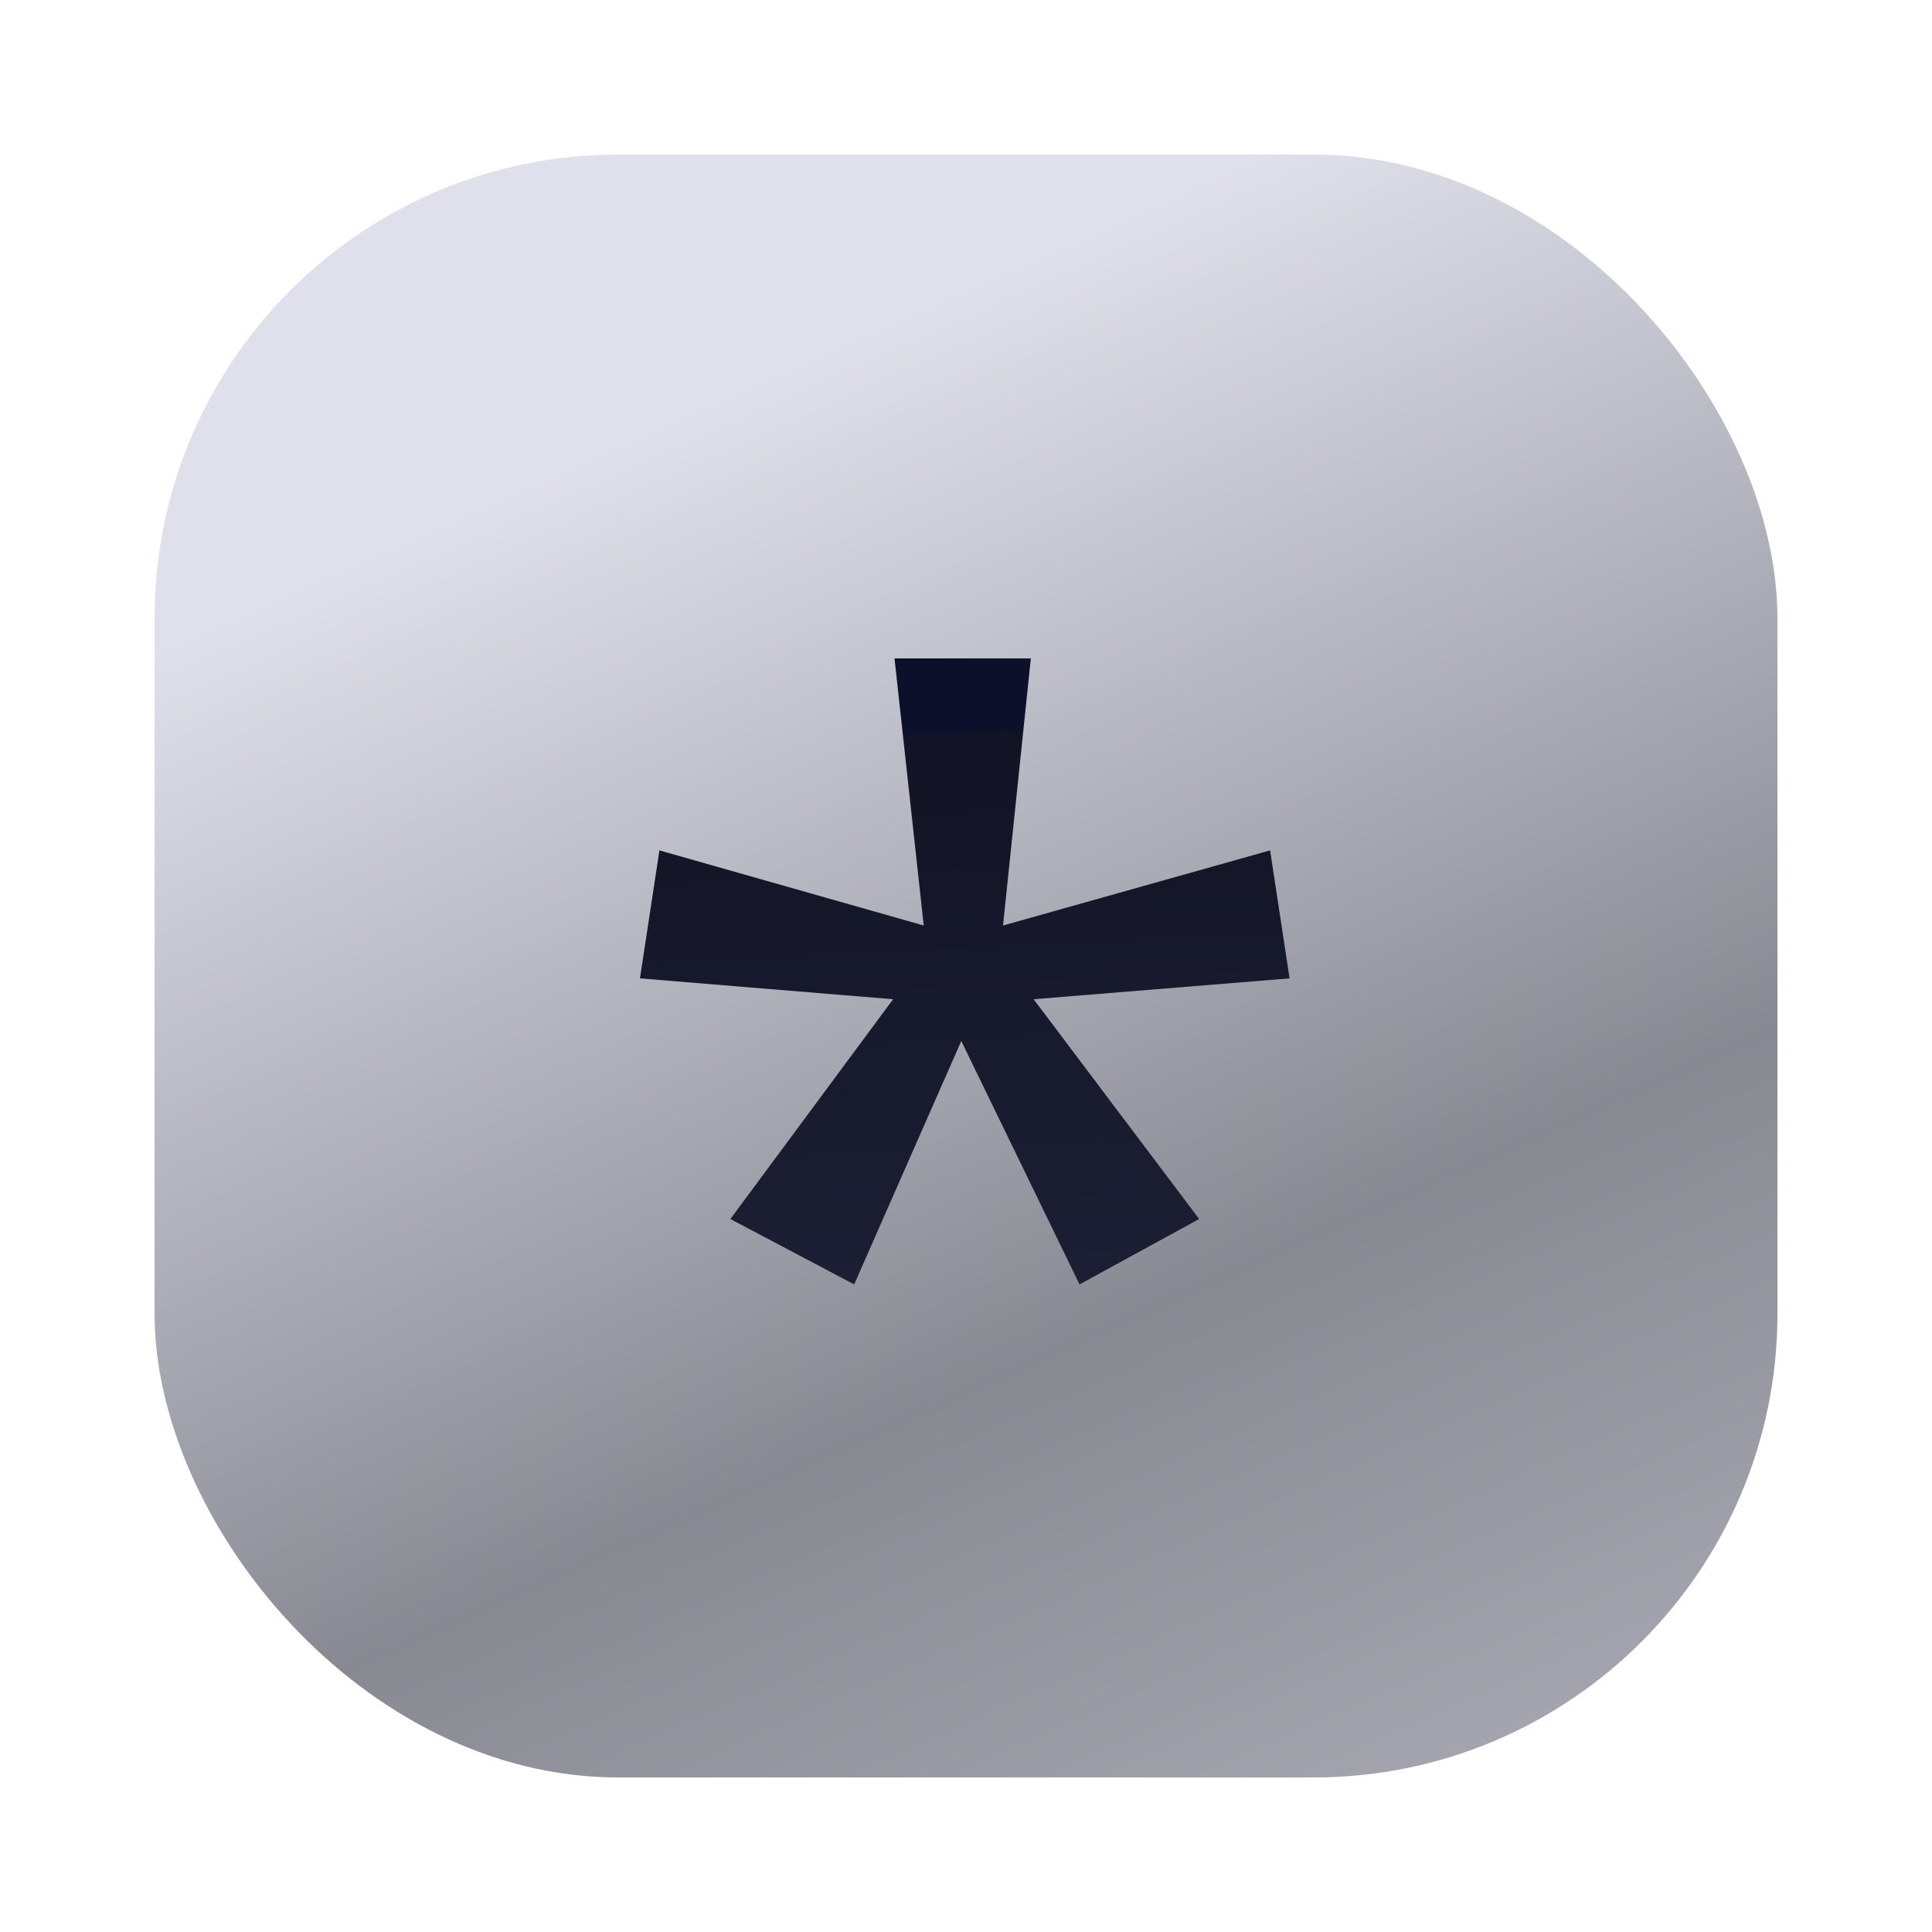 
<svg width="125" height="125" viewBox="0 0 125 125" fill="none" xmlns="http://www.w3.org/2000/svg">
<g filter="url(#filter0_d_199_954)">
<g clip-path="url(#clip0_199_954)">
<rect x="10" y="6" width="105" height="105" rx="30" fill="white"/>
<rect x="10" y="6" width="105" height="105" rx="30" fill="url(#paint0_linear_199_954)" fill-opacity="0.5"/>
<path d="M66.695 38.6L64.895 55.88L82.175 51.02L83.435 59.3L66.875 60.65L77.585 74.87L69.845 79.1L62.195 63.35L55.265 79.1L47.255 74.87L57.785 60.65L41.405 59.3L42.665 51.02L59.765 55.88L57.875 38.6H66.695Z" fill="url(#paint1_linear_199_954)"/>
</g>
</g>
<defs>
<filter id="filter0_d_199_954" x="0" y="0" width="125" height="125" filterUnits="userSpaceOnUse" color-interpolation-filters="sRGB">
<feFlood flood-opacity="0" result="BackgroundImageFix"/>
<feColorMatrix in="SourceAlpha" type="matrix" values="0 0 0 0 0 0 0 0 0 0 0 0 0 0 0 0 0 0 127 0" result="hardAlpha"/>
<feOffset dy="4"/>
<feGaussianBlur stdDeviation="5"/>
<feComposite in2="hardAlpha" operator="out"/>
<feColorMatrix type="matrix" values="0 0 0 0 0 0 0 0 0 0 0 0 0 0 0 0 0 0 0.25 0"/>
<feBlend mode="normal" in2="BackgroundImageFix" result="effect1_dropShadow_199_954"/>
<feBlend mode="normal" in="SourceGraphic" in2="effect1_dropShadow_199_954" result="shape"/>
</filter>
<linearGradient id="paint0_linear_199_954" x1="50.5" y1="20" x2="127.593" y2="191.941" gradientUnits="userSpaceOnUse">
<stop stop-color="#BFC2D7"/>
<stop offset="0.345" stop-color="#121425"/>
<stop offset="1" stop-color="#D2D4E8"/>
</linearGradient>
<linearGradient id="paint1_linear_199_954" x1="60.876" y1="43.447" x2="64.838" y2="128.974" gradientUnits="userSpaceOnUse">
<stop stop-color="#0D102B"/>
<stop offset="0" stop-color="#121425"/>
<stop offset="1" stop-color="#2A2C47"/>
</linearGradient>
<clipPath id="clip0_199_954">
<rect x="10" y="6" width="105" height="105" rx="30" fill="white"/>
</clipPath>
</defs>
</svg>
